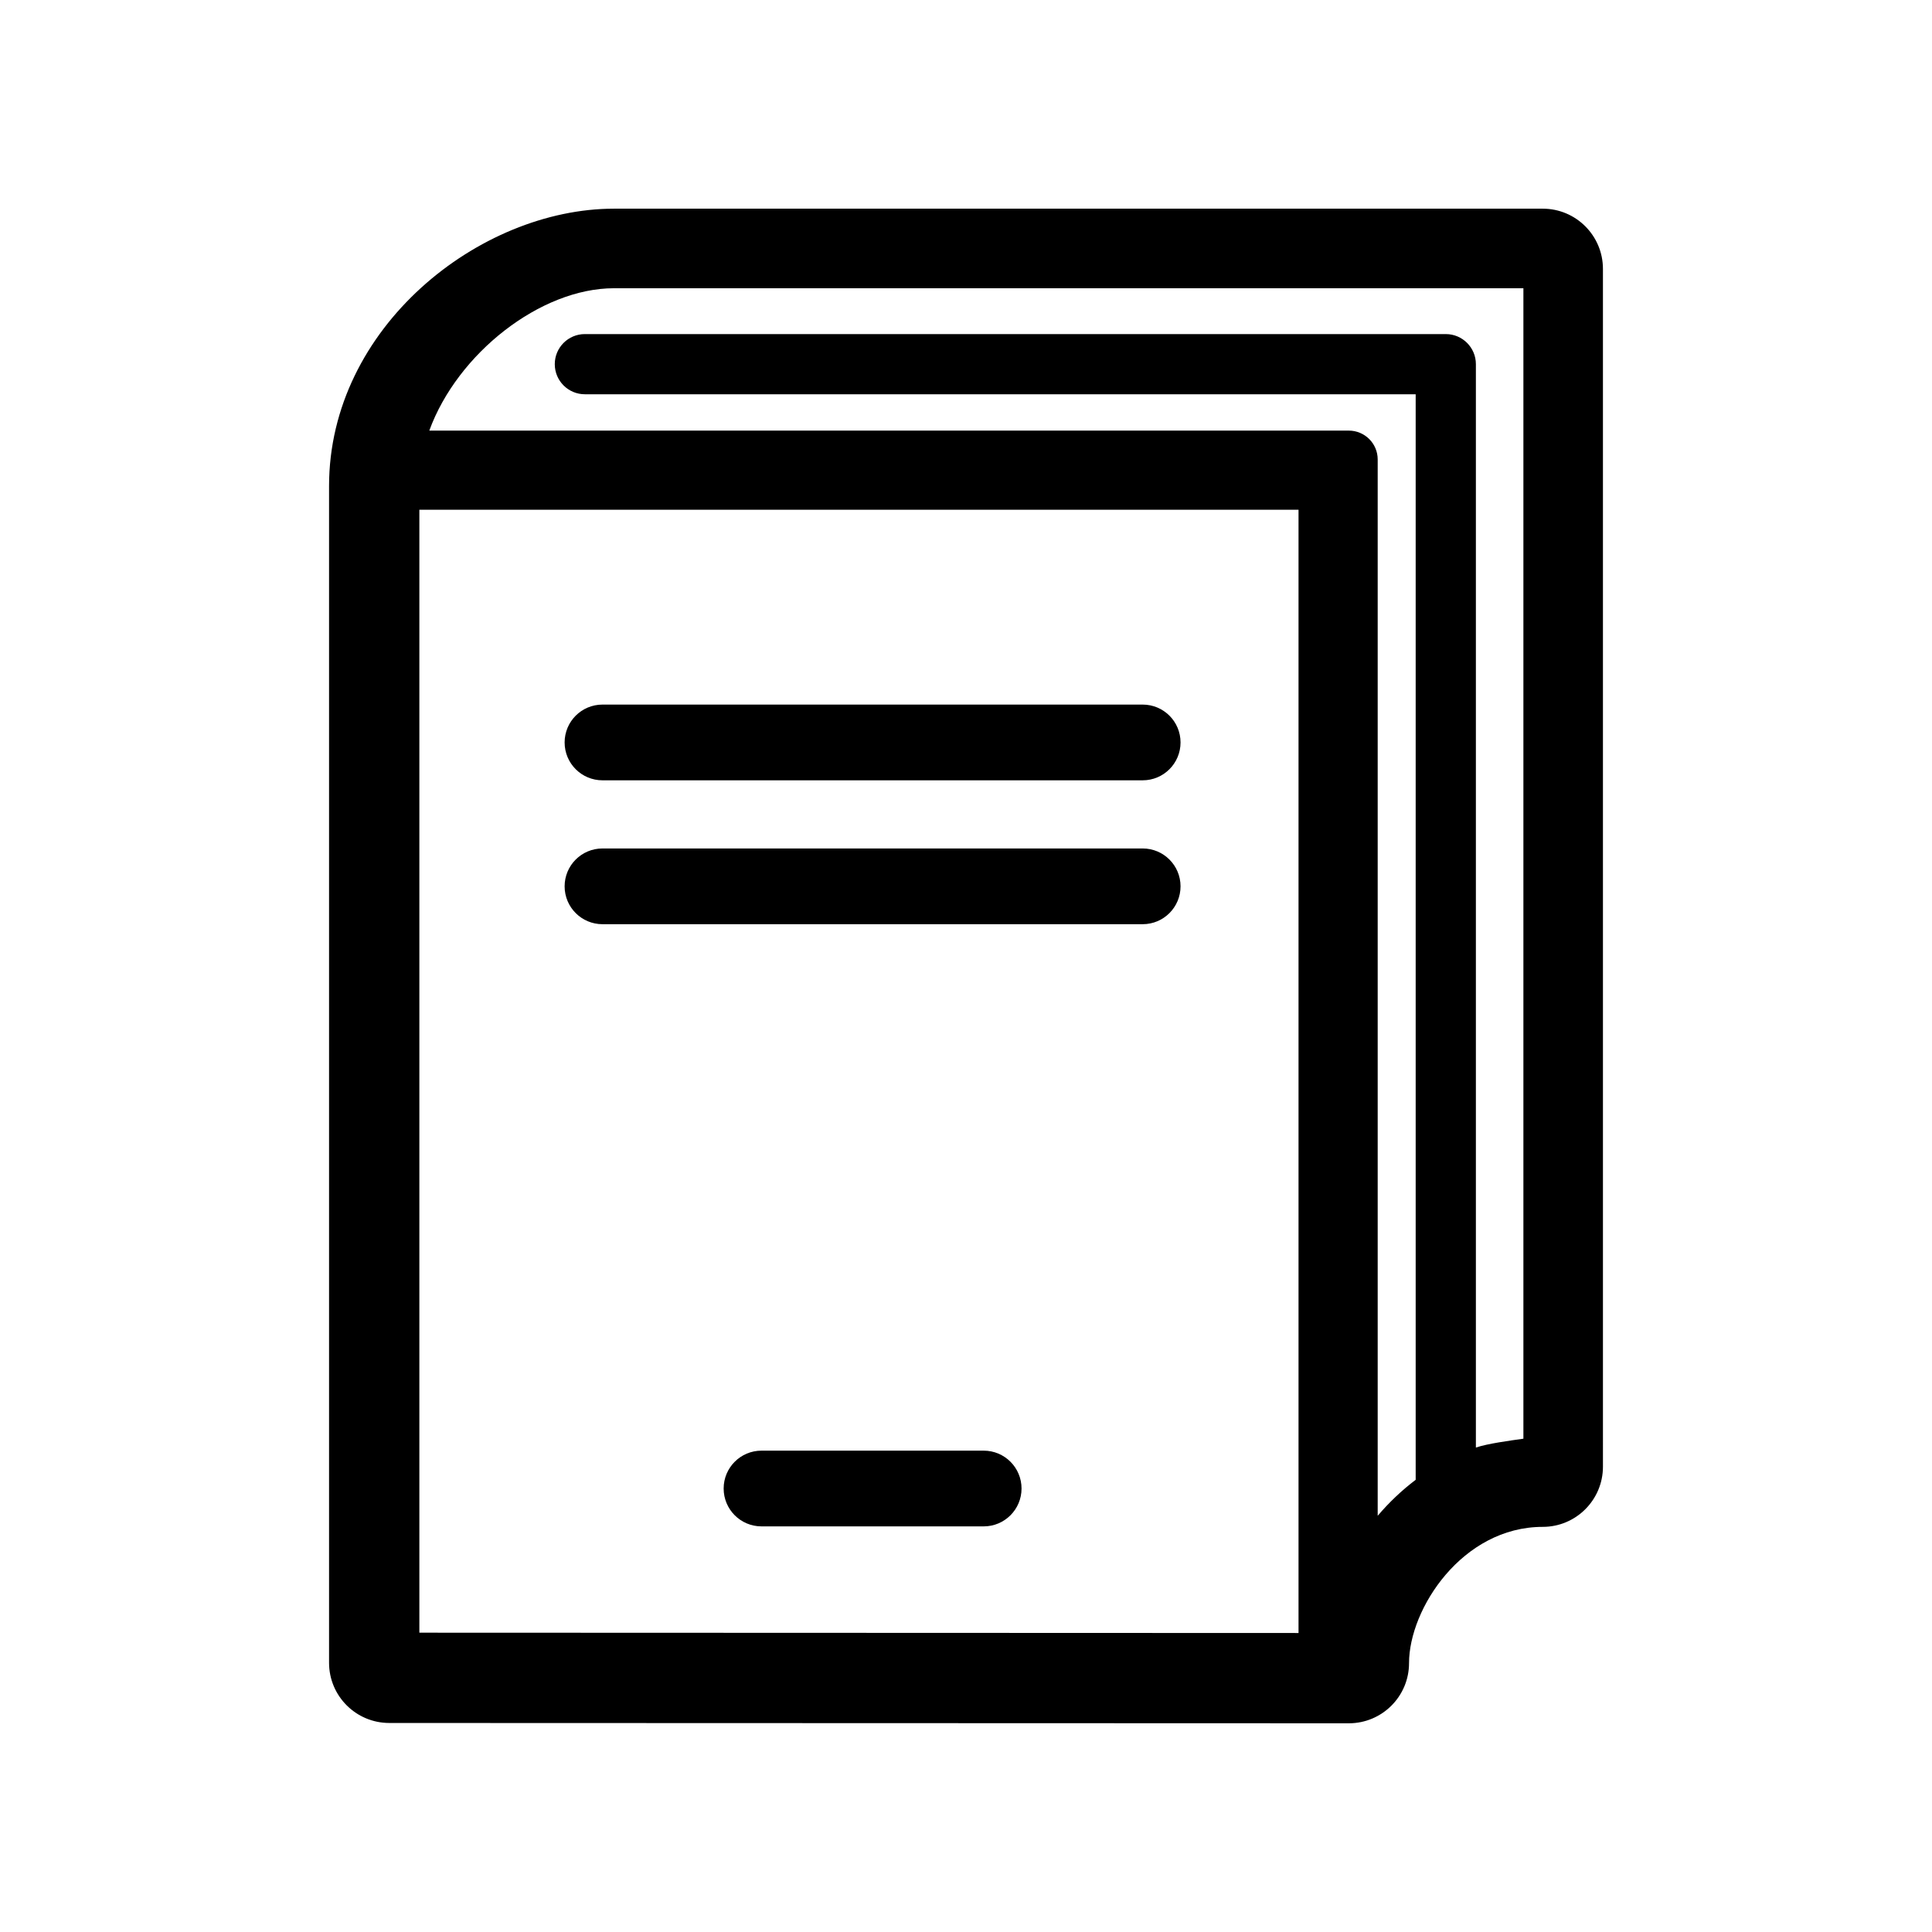 <?xml version="1.0" encoding="utf-8"?>
<!-- Generator: Adobe Illustrator 16.0.0, SVG Export Plug-In . SVG Version: 6.00 Build 0)  -->
<!DOCTYPE svg PUBLIC "-//W3C//DTD SVG 1.1//EN" "http://www.w3.org/Graphics/SVG/1.1/DTD/svg11.dtd">
<svg version="1.1" id="Calque_1" xmlns="http://www.w3.org/2000/svg" xmlns:xlink="http://www.w3.org/1999/xlink" x="0px" y="0px"
	 width="127.56px" height="127.56px" viewBox="0 0 127.56 127.56" enable-background="new 0 0 127.56 127.56" xml:space="preserve">
<g>
	<g>
		<g>
			<path d="M100.582,94.99c-0.846,0.12-2.363,0.321-3.137,0.585V24.044c0-1.097-0.891-1.986-1.984-1.986H38.615
				c-1.098,0-1.986,0.89-1.986,1.986c0,1.098,0.889,1.987,1.986,1.987h54.855v71.673c-0.93,0.704-1.768,1.505-2.508,2.375V30.335
				c0-1.052-0.854-1.904-1.908-1.904H28.344c1.859-5.1,7.346-9.4,12.191-9.4h60.047V94.99z M27.688,33.657h58.047v74.162
				c-9.869-0.004-48.621-0.019-58.047-0.021V33.657z M101.861,13.778H40.535c-8.879,0-18.809,7.832-18.809,18.311v77.696
				c0,2.194,1.779,3.973,3.973,3.974c0,0,58.666,0.021,63.355,0.021c2.197,0,3.977-1.778,3.977-3.975c0-3.582,3.52-8.994,8.83-8.994
				c2.191,0,3.973-1.779,3.973-3.974V17.753C105.834,15.558,104.053,13.778,101.861,13.778"/>
		</g>
	</g>
	<g>
		<path d="M75.445,51.52H39.779c-1.381,0-2.5-1.119-2.5-2.5s1.119-2.5,2.5-2.5h35.666c1.381,0,2.5,1.119,2.5,2.5
			S76.826,51.52,75.445,51.52z"/>
	</g>
	<g>
		<path d="M75.445,61.02H39.779c-1.381,0-2.5-1.119-2.5-2.5s1.119-2.5,2.5-2.5h35.666c1.381,0,2.5,1.119,2.5,2.5
			S76.826,61.02,75.445,61.02z"/>
	</g>
	<g>
		<path d="M64.947,100.779H50.279c-1.381,0-2.5-1.119-2.5-2.5s1.119-2.5,2.5-2.5h14.668c1.381,0,2.5,1.119,2.5,2.5
			S66.328,100.779,64.947,100.779z"/>
	</g>
</g>
</svg>
